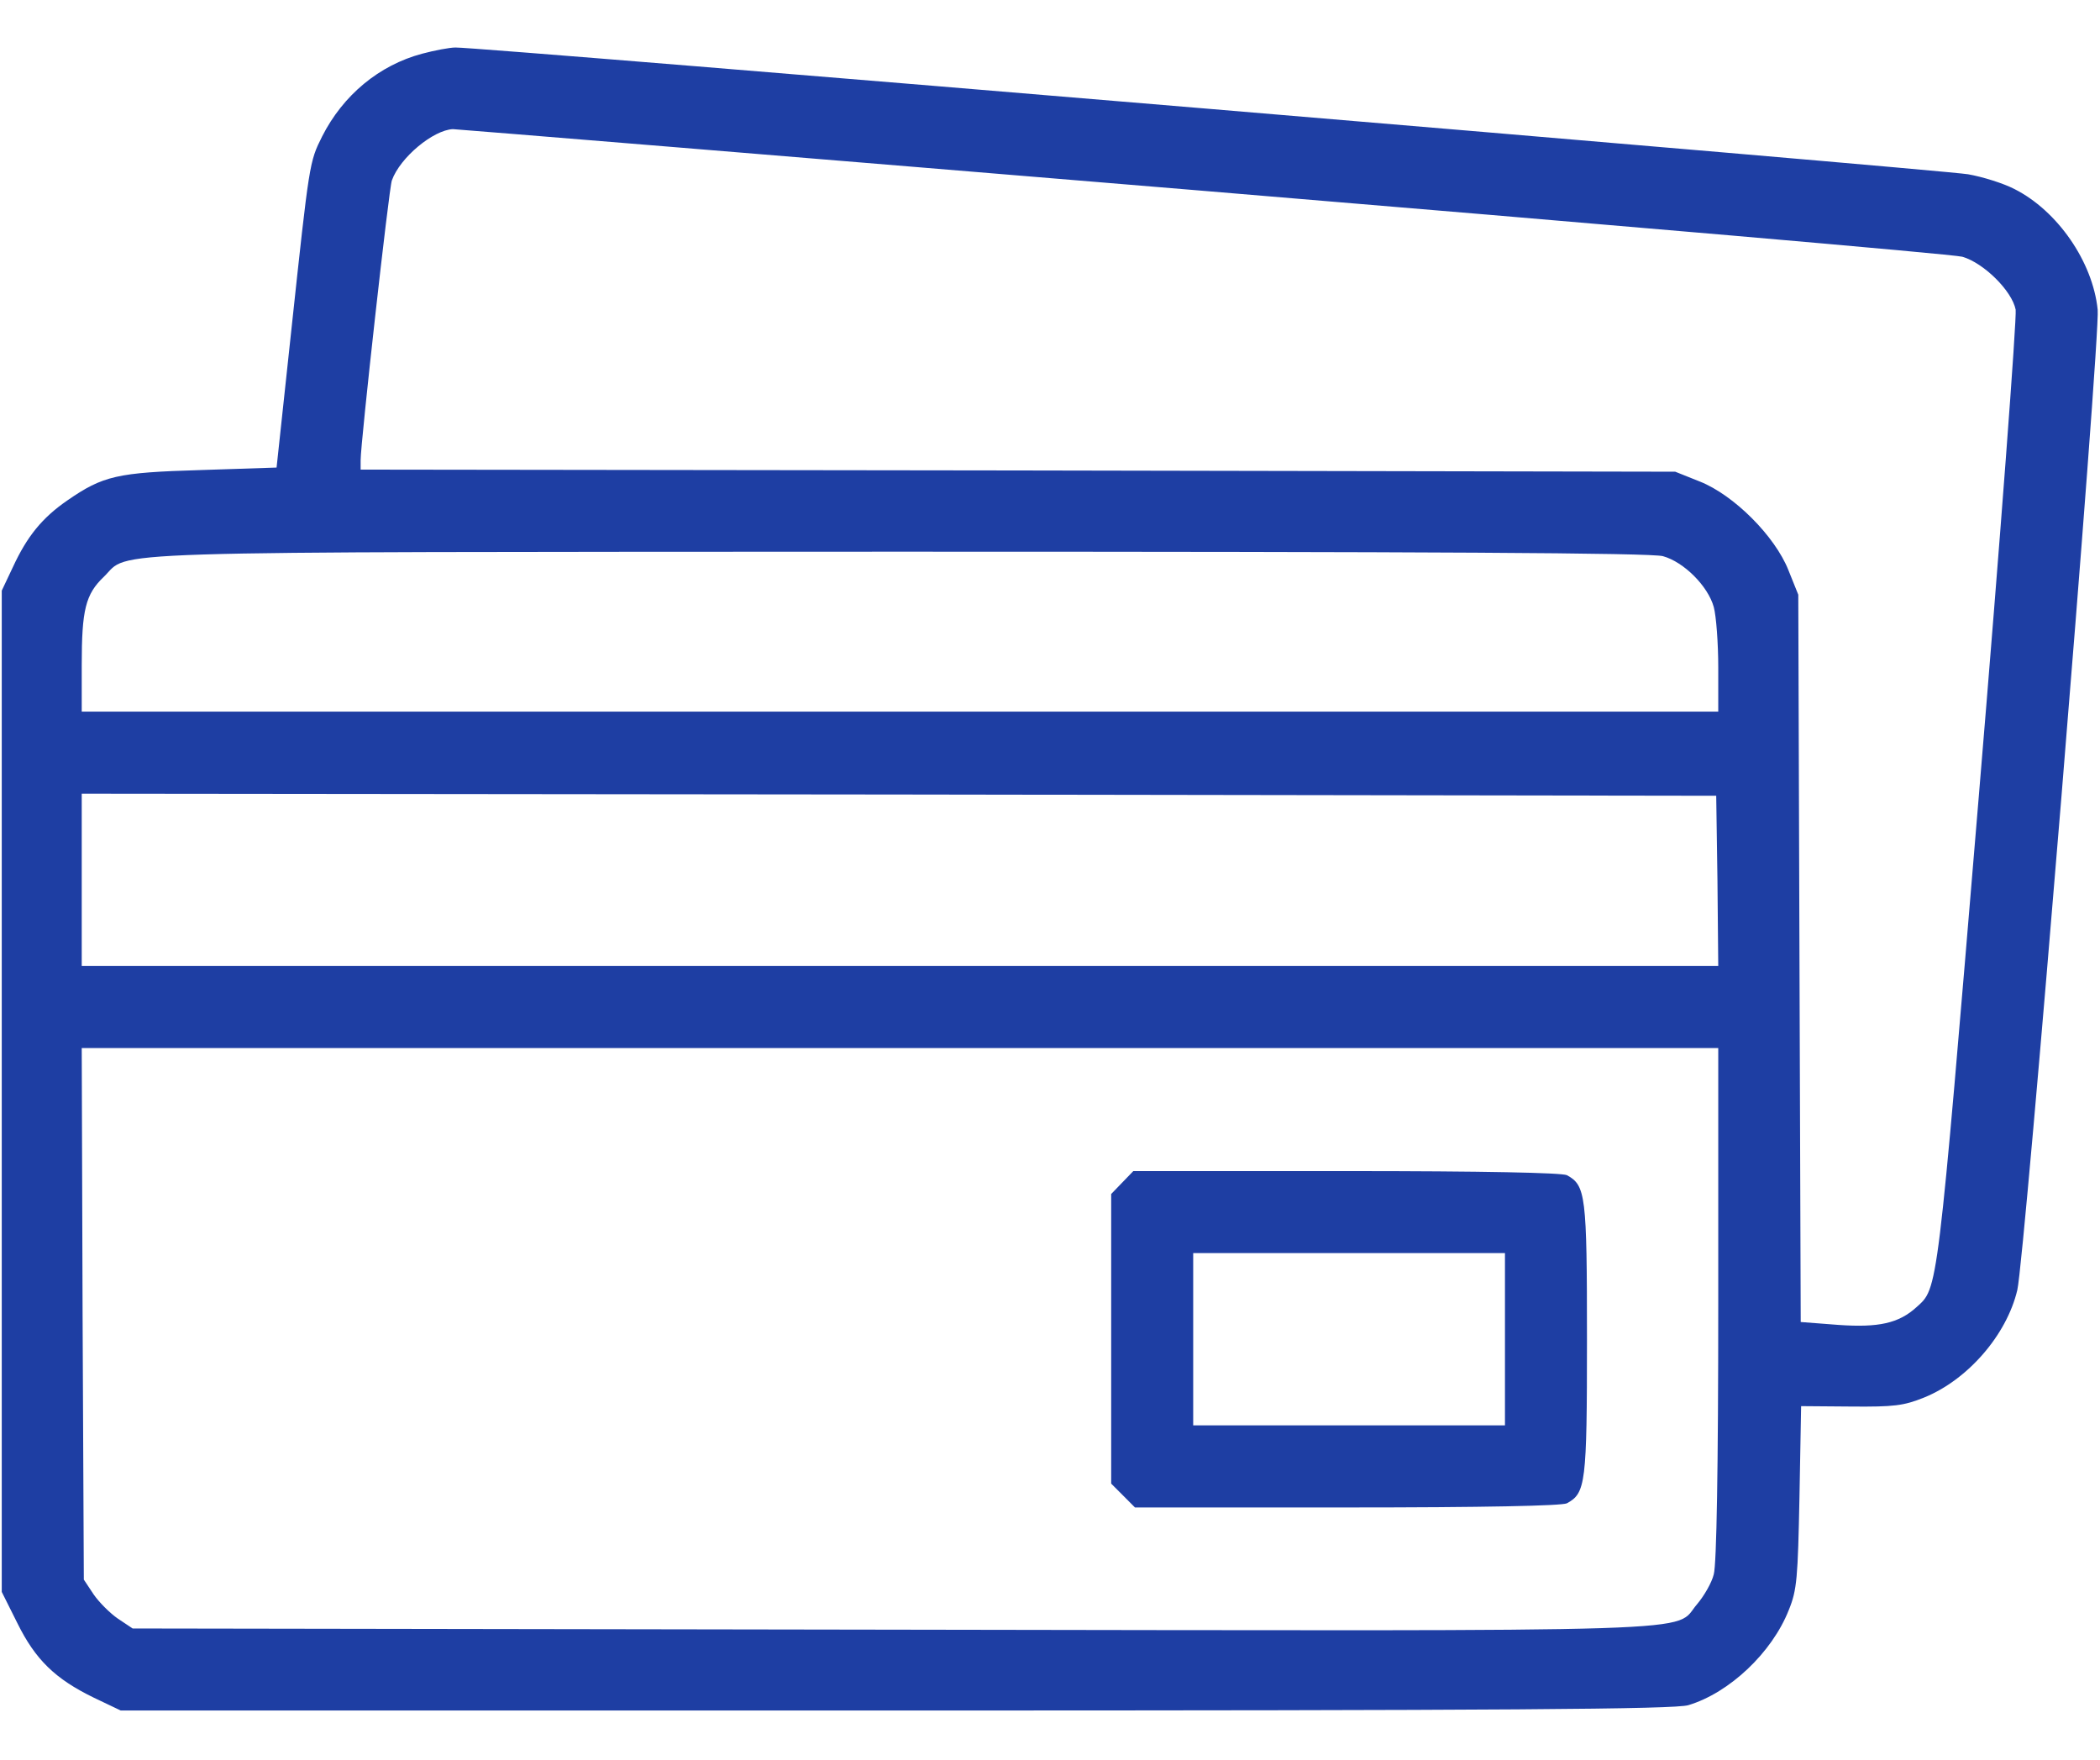 <svg width="37" height="31" viewBox="0 0 37 31" fill="none" xmlns="http://www.w3.org/2000/svg">
<path d="M7.438 0.946C6.68 1.148 6.044 1.676 5.675 2.405C5.451 2.854 5.451 2.854 5.133 5.816L4.873 8.237L3.536 8.281C2.062 8.324 1.816 8.382 1.188 8.815C0.747 9.119 0.479 9.444 0.226 9.993L0.031 10.405V19.229V28.045L0.306 28.595C0.624 29.238 0.971 29.577 1.657 29.91L2.127 30.134H15.785C26.61 30.134 29.508 30.112 29.747 30.04C30.47 29.823 31.221 29.115 31.517 28.363C31.662 28.009 31.676 27.8 31.705 26.369L31.734 24.772L32.609 24.779C33.375 24.786 33.541 24.765 33.902 24.62C34.668 24.309 35.355 23.521 35.543 22.727C35.673 22.192 37.01 5.903 36.959 5.455C36.872 4.61 36.251 3.713 35.492 3.33C35.297 3.229 34.928 3.114 34.675 3.07C34.22 2.991 8.392 0.823 8.024 0.837C7.923 0.837 7.655 0.888 7.438 0.946ZM21.169 3.359C28.381 3.959 34.415 4.479 34.574 4.523C34.95 4.631 35.449 5.123 35.514 5.455C35.535 5.6 35.246 9.466 34.863 14.047C34.126 22.878 34.148 22.683 33.765 23.03C33.454 23.312 33.1 23.391 32.392 23.341L31.727 23.29L31.705 16.887L31.684 10.477L31.51 10.044C31.272 9.444 30.549 8.721 29.949 8.483L29.516 8.31L17.939 8.288L6.354 8.273V8.107C6.354 7.796 6.853 3.316 6.904 3.179C7.048 2.774 7.634 2.29 7.98 2.275C8.024 2.275 13.957 2.76 21.169 3.359ZM29.299 9.798C29.667 9.899 30.094 10.326 30.195 10.694C30.238 10.853 30.274 11.33 30.274 11.757V12.537H15.857H1.44V11.72C1.44 10.745 1.505 10.47 1.831 10.16C2.308 9.697 1.368 9.726 15.821 9.719C25.23 9.719 29.089 9.74 29.299 9.798ZM30.26 15.514L30.274 17.018H15.857H1.44V15.5V13.982L15.843 13.997L30.238 14.019L30.26 15.514ZM30.274 22.958C30.274 25.877 30.245 27.554 30.195 27.735C30.159 27.886 30.021 28.118 29.906 28.255C29.458 28.768 30.556 28.732 15.706 28.71L2.337 28.689L2.076 28.515C1.939 28.421 1.744 28.226 1.65 28.089L1.477 27.828L1.455 23.146L1.44 18.463H15.857H30.274V22.958Z" fill="#1E3EA3"/>
<path d="M19.773 20.833L19.578 21.035V23.587V26.137L19.788 26.347L19.997 26.557H23.733C26.154 26.557 27.513 26.528 27.607 26.484C27.939 26.304 27.961 26.137 27.961 23.594C27.961 21.05 27.939 20.884 27.607 20.703C27.513 20.66 26.147 20.631 23.719 20.631H19.968L19.773 20.833ZM26.516 23.594V25.111H23.77H21.023V23.594V22.076H23.77H26.516V23.594Z" fill="#1E3EA3"/>
</svg>

